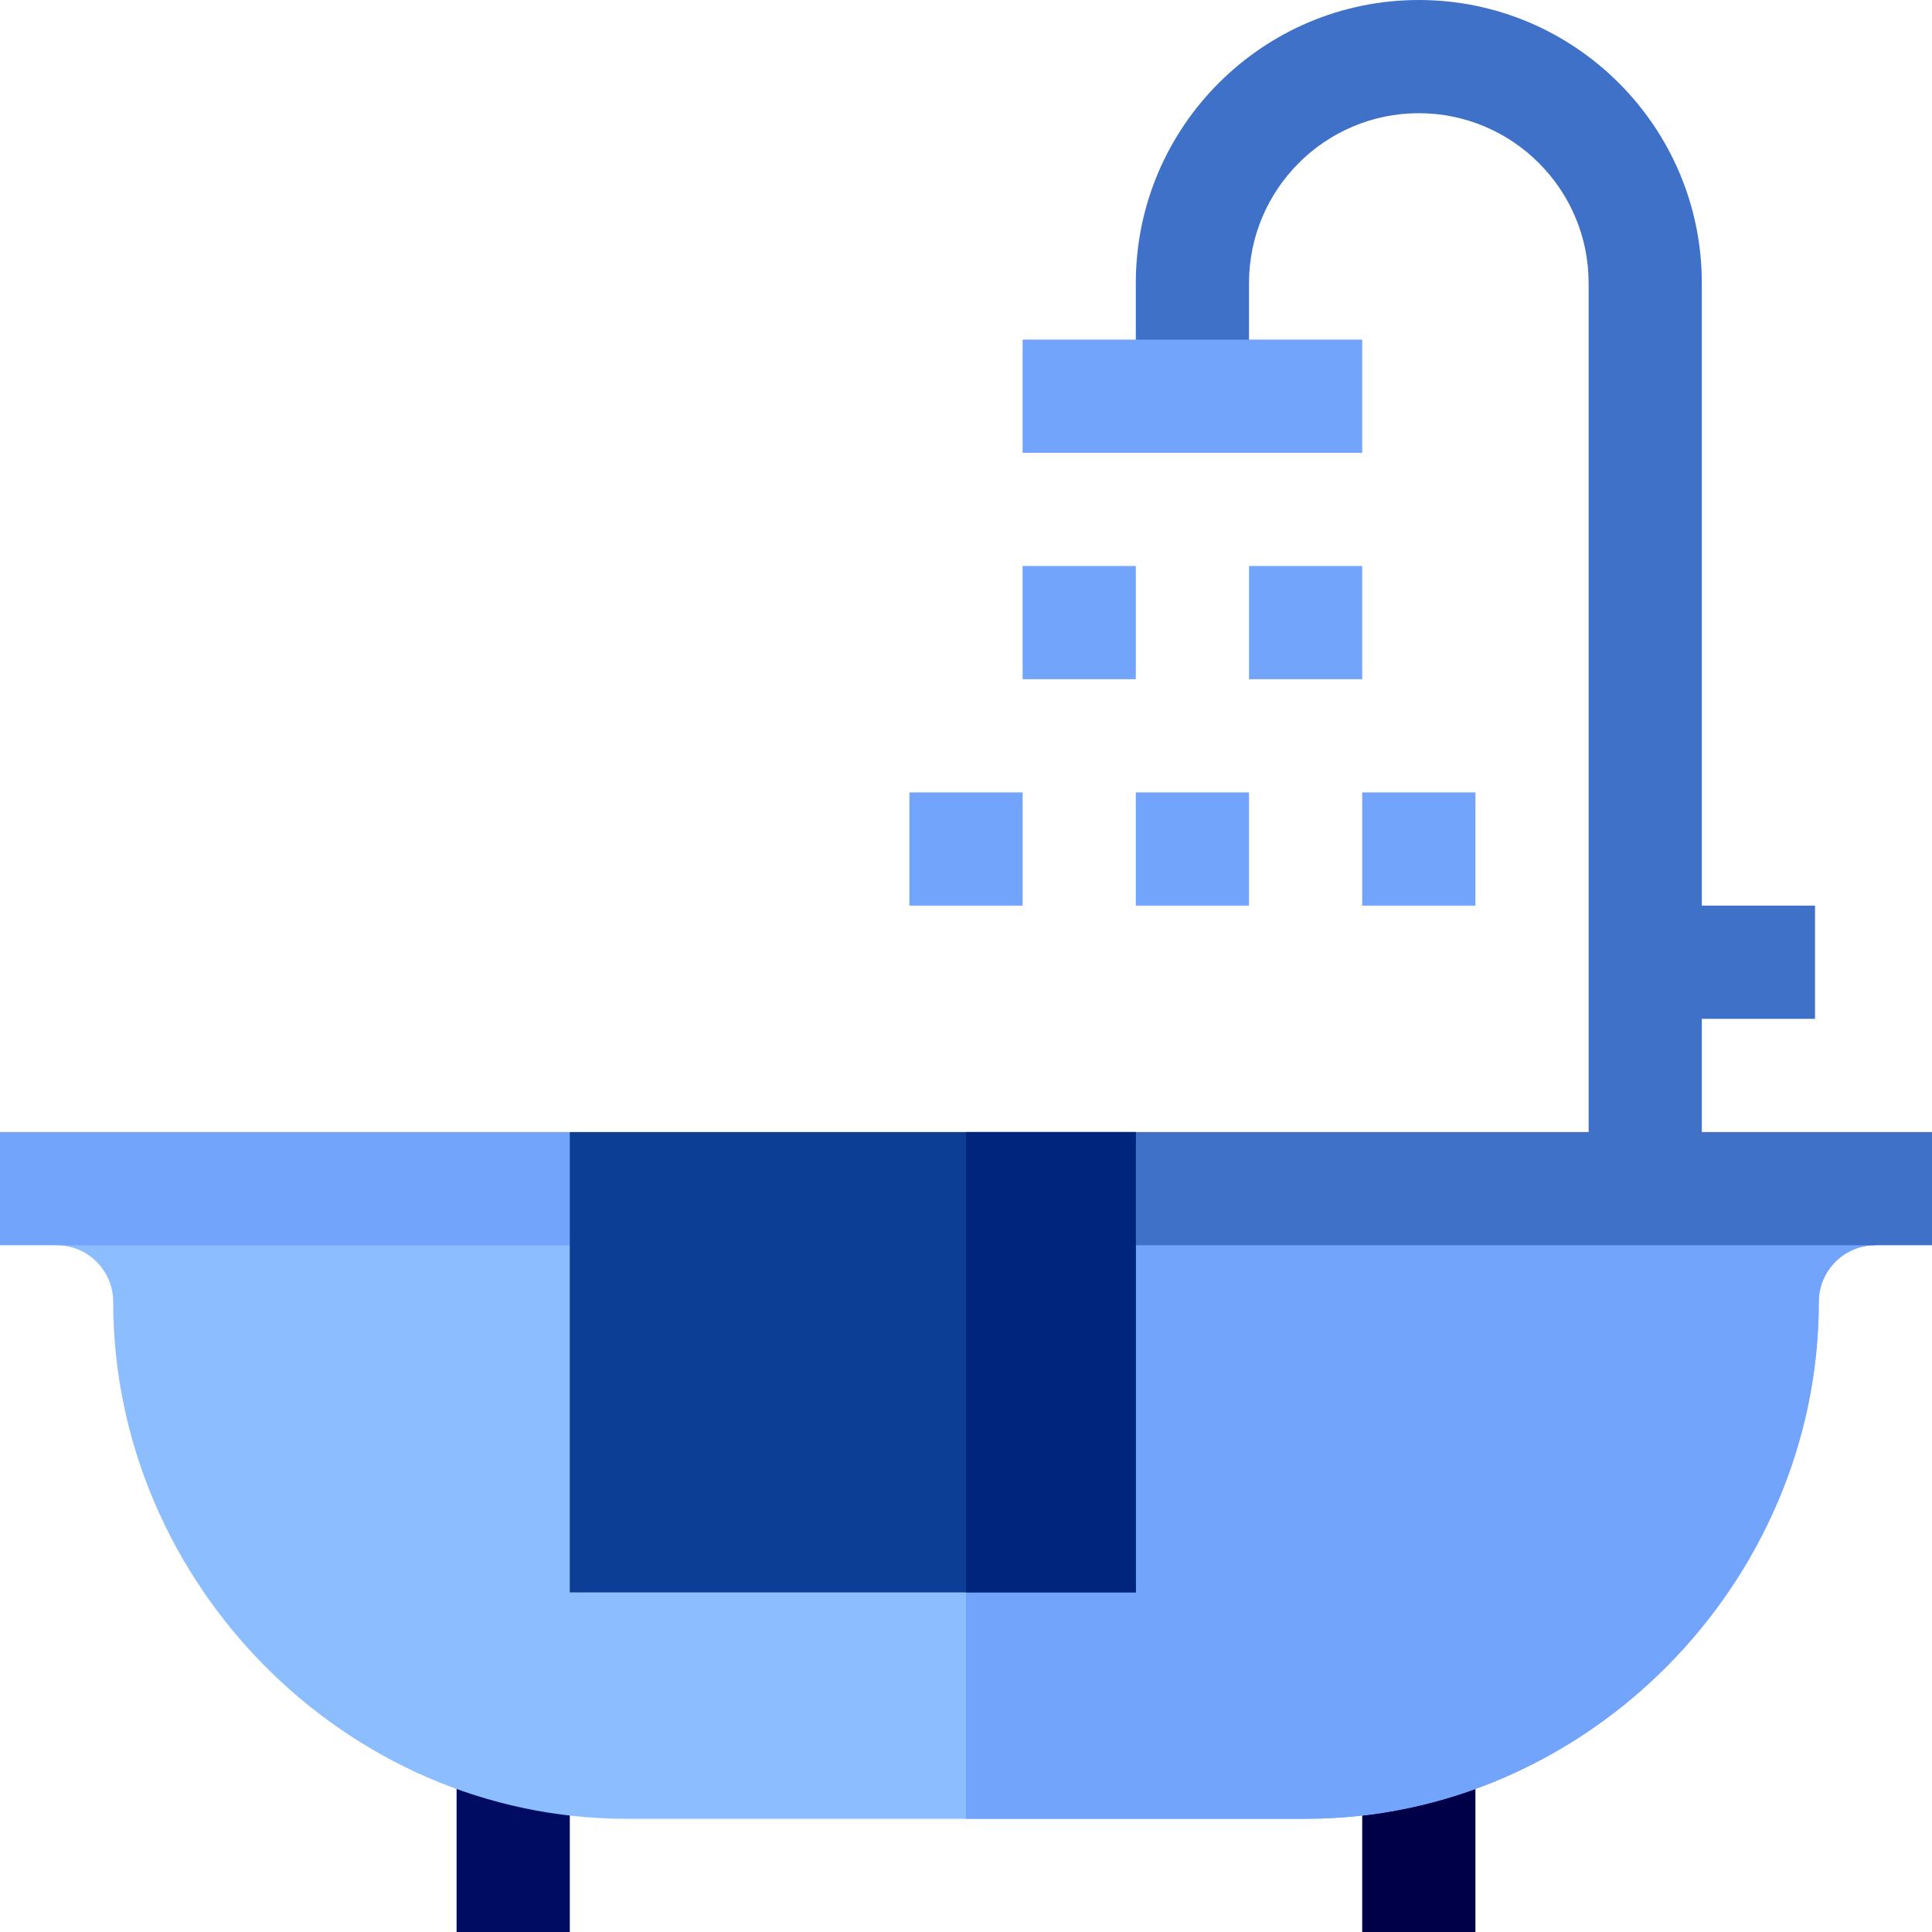 <?xml version="1.0"?>
<svg xmlns="http://www.w3.org/2000/svg" xmlns:xlink="http://www.w3.org/1999/xlink" xmlns:svgjs="http://svgjs.com/svgjs" version="1.1" width="512" height="512" x="0" y="0" viewBox="0 0 512 512" style="enable-background:new 0 0 512 512" xml:space="preserve" class=""><g><g xmlns="http://www.w3.org/2000/svg"><g><path d="m436 240h45v30h-45z" fill="#3f71c8" data-original="#ffca80" style="" class=""/></g><g><path d="m451 315h-30v-240c0-24.814-20.186-45-45-45s-45 20.186-45 45v30h-30v-30c0-41.353 33.647-75 75-75s75 33.647 75 75z" fill="#3f71c8" data-original="#ffca80" style="" class=""/></g><g><path d="m121 467h30v45h-30z" fill="#000b62" data-original="#596c76" style="" class=""/></g><g><path d="m361 467h30v45h-30z" fill="#000049" data-original="#3b4a51" style="" class=""/></g><path d="m467 315h-211-211l-30 15c8.276 0 15 6.724 15 15 0 74.443 61.557 137 136 137h90 90c74.443 0 136-62.557 136-137 0-8.276 6.724-15 15-15z" fill="#8bbdff" data-original="#fff7cc" style="" class=""/><path d="m482 345c0-8.276 6.724-15 15-15l-30-15h-211v167h90c74.443 0 136-62.557 136-137z" fill="#72a4fb" data-original="#ffe6b3" style="" class=""/><g><path d="m271 90h90v30h-90z" fill="#72a4fb" data-original="#ffe6b3" style="" class=""/></g><g><path d="m331 150h30v30h-30z" fill="#72a4fb" data-original="#ffe6b3" style="" class=""/></g><g><path d="m271 150h30v30h-30z" fill="#72a4fb" data-original="#ffe6b3" style="" class=""/></g><g><g><g><path d="m301 210h30v30h-30z" fill="#72a4fb" data-original="#ffe6b3" style="" class=""/></g></g></g><g><path d="m361 210h30v30h-30z" fill="#72a4fb" data-original="#ffe6b3" style="" class=""/></g><path d="m256 210h-15v30h15 15v-30z" fill="#72a4fb" data-original="#ffe6b3" style="" class=""/><path d="m0 300v30h181l-30-30z" fill="#72a4fb" data-original="#ffe6b3" style="" class=""/><path d="m301 300-30 30h241v-30z" fill="#3f71c8" data-original="#ffca80" style="" class=""/><path d="m256 300h-105v122h105 45v-122z" fill="#0c3e95" data-original="#76e2f8" style="" class=""/><path d="m256 300h45v122h-45z" fill="#00257c" data-original="#00c8c8" style="" class=""/></g></g></svg>
